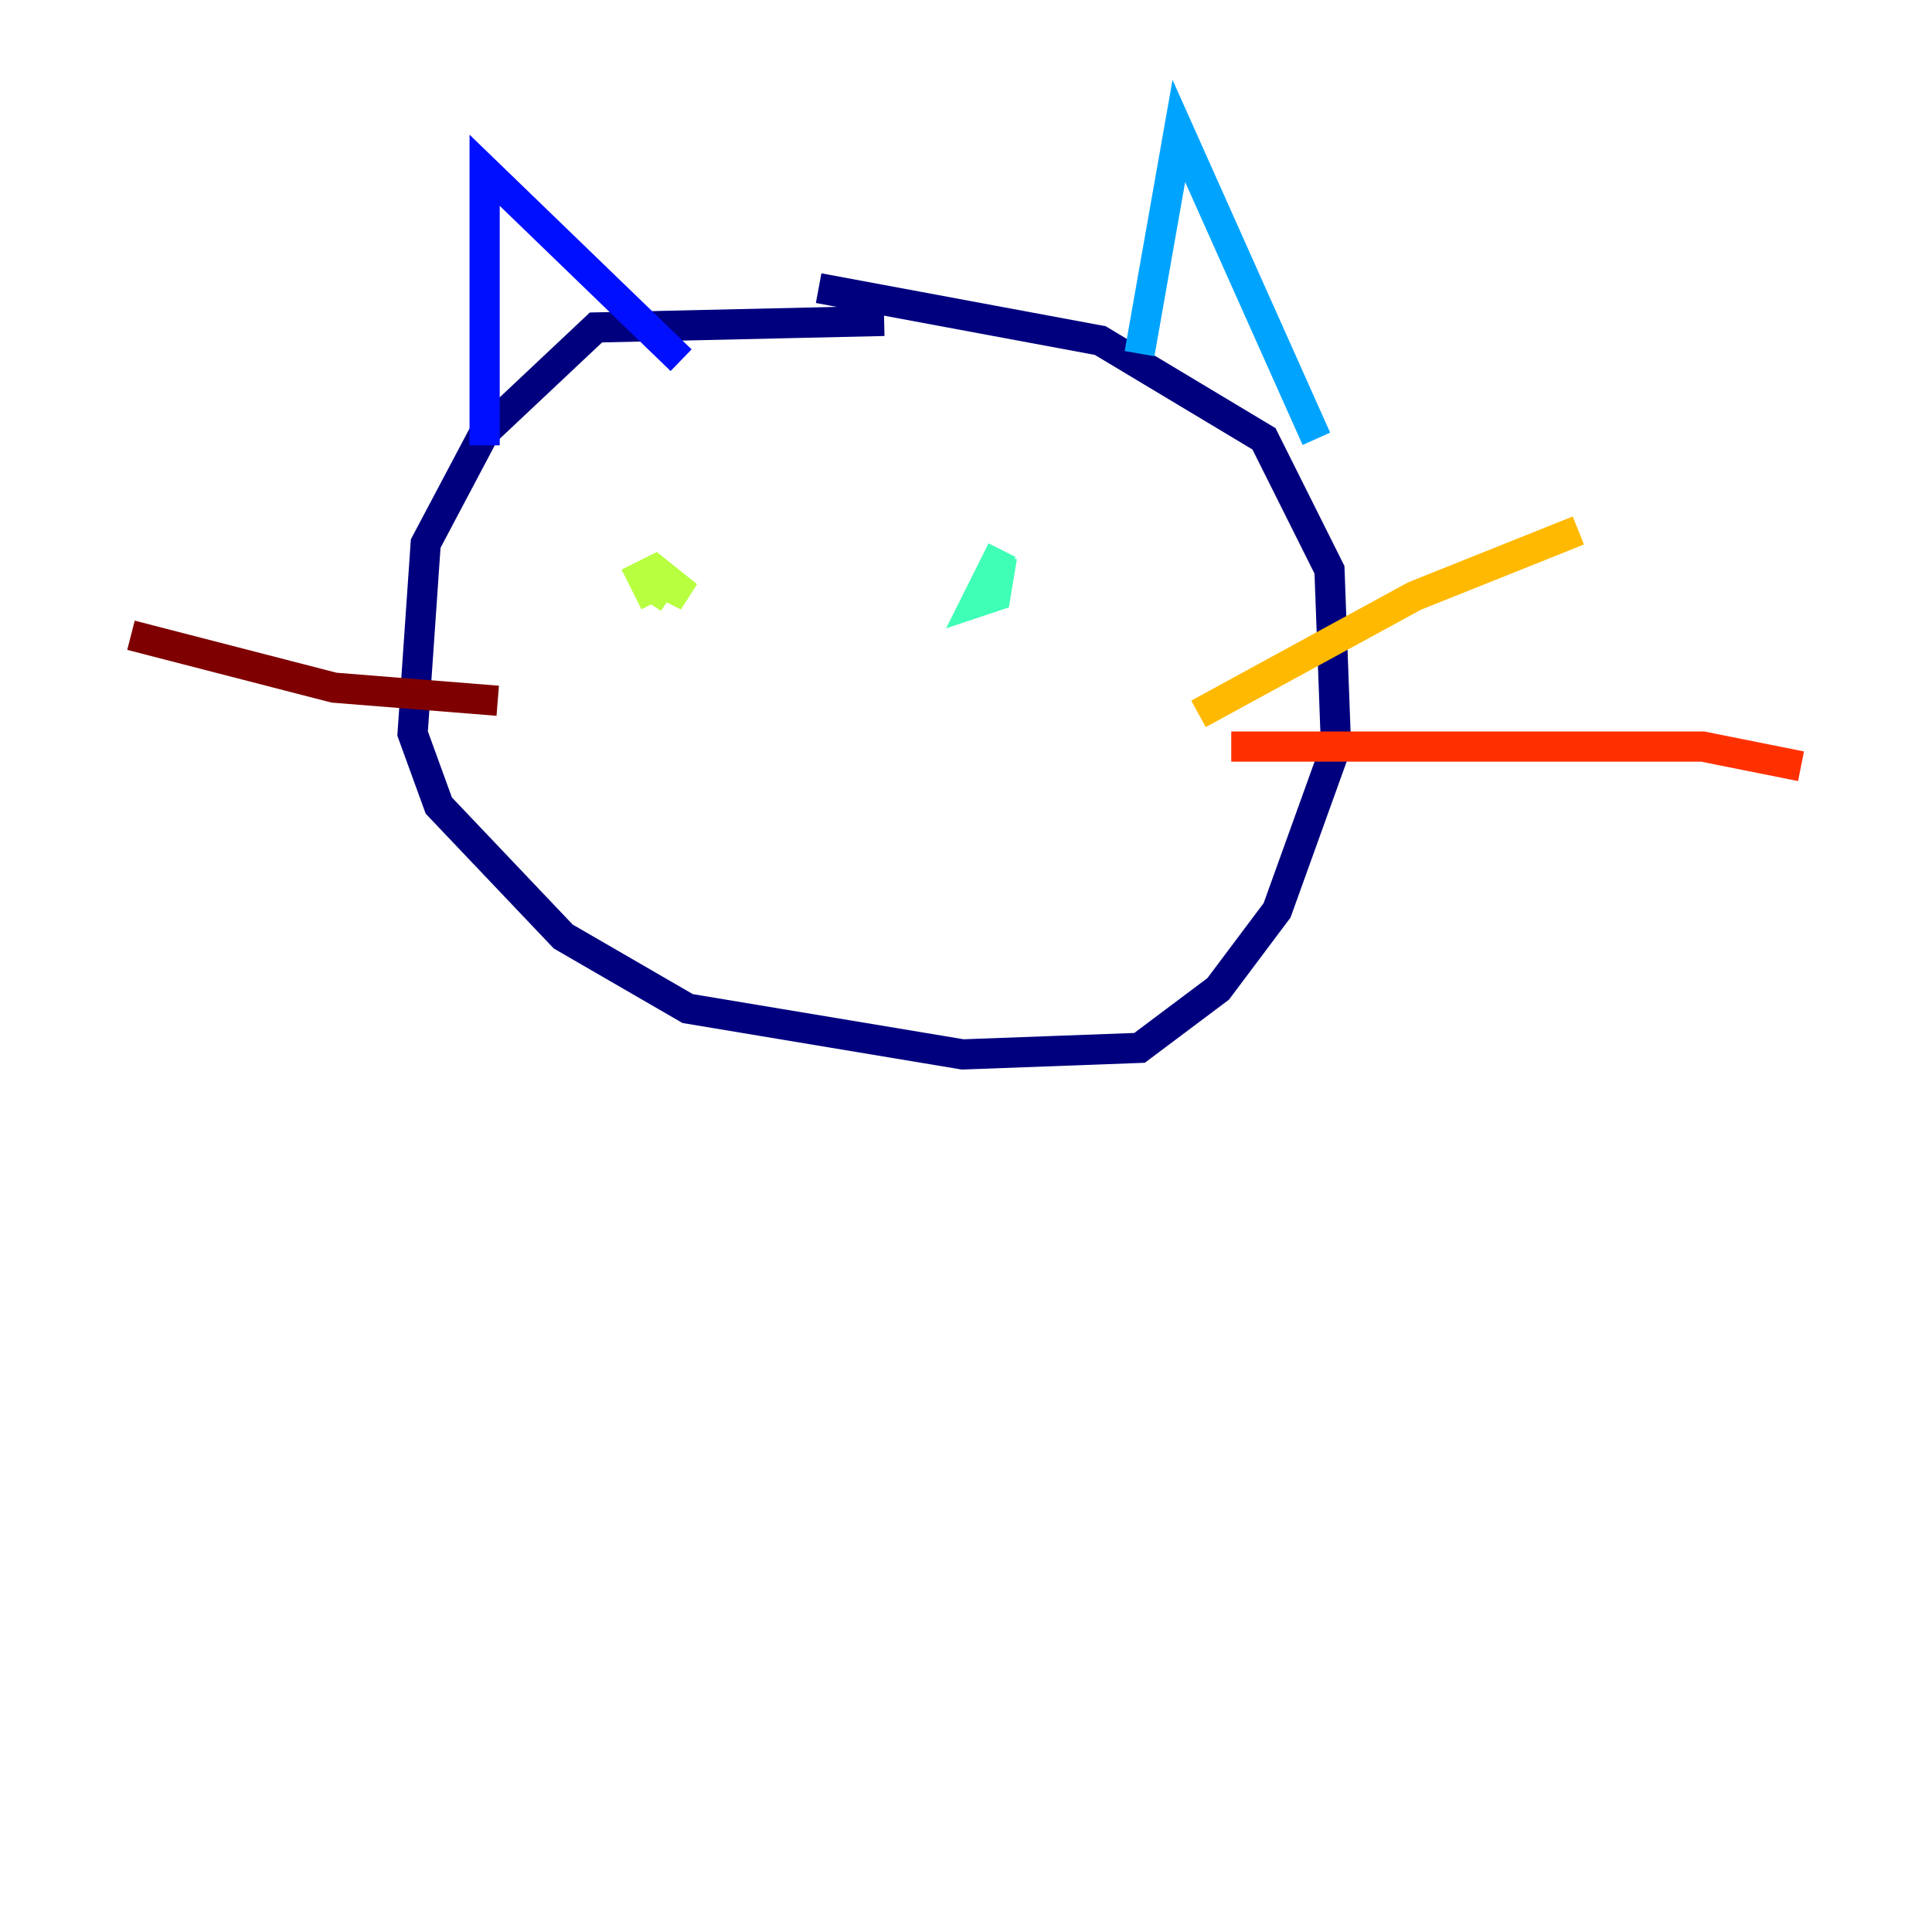 <?xml version="1.0" encoding="utf-8" ?>
<svg baseProfile="tiny" height="128" version="1.2" viewBox="0,0,128,128" width="128" xmlns="http://www.w3.org/2000/svg" xmlns:ev="http://www.w3.org/2001/xml-events" xmlns:xlink="http://www.w3.org/1999/xlink"><defs /><polyline fill="none" points="58.576,21.261 39.485,21.695 32.108,28.637 28.203,36.014 27.336,48.597 29.071,53.37 37.315,62.047 45.559,66.82 63.783,69.858 75.498,69.424 80.705,65.519 84.61,60.312 88.515,49.464 88.081,37.749 83.742,29.071 72.895,22.563 54.237,19.091" stroke="#00007f" stroke-width="2" /><polyline fill="none" points="32.108,29.505 32.108,11.281 45.125,23.864" stroke="#0010ff" stroke-width="2" /><polyline fill="none" points="75.498,23.43 78.102,8.678 87.214,29.071" stroke="#00a4ff" stroke-width="2" /><polyline fill="none" points="66.386,36.881 65.953,39.485 64.651,39.919 66.386,36.447" stroke="#3fffb7" stroke-width="2" /><polyline fill="none" points="43.39,39.919 42.522,38.183 43.39,37.749 45.559,39.485 43.824,38.617 42.956,39.919" stroke="#b7ff3f" stroke-width="2" /><polyline fill="none" points="79.403,47.295 93.722,39.485 104.57,35.146" stroke="#ffb900" stroke-width="2" /><polyline fill="none" points="81.573,49.464 112.814,49.464 119.322,50.766" stroke="#ff3000" stroke-width="2" /><polyline fill="none" points="32.976,46.427 22.129,45.559 8.678,42.088" stroke="#7f0000" stroke-width="2" /></svg>